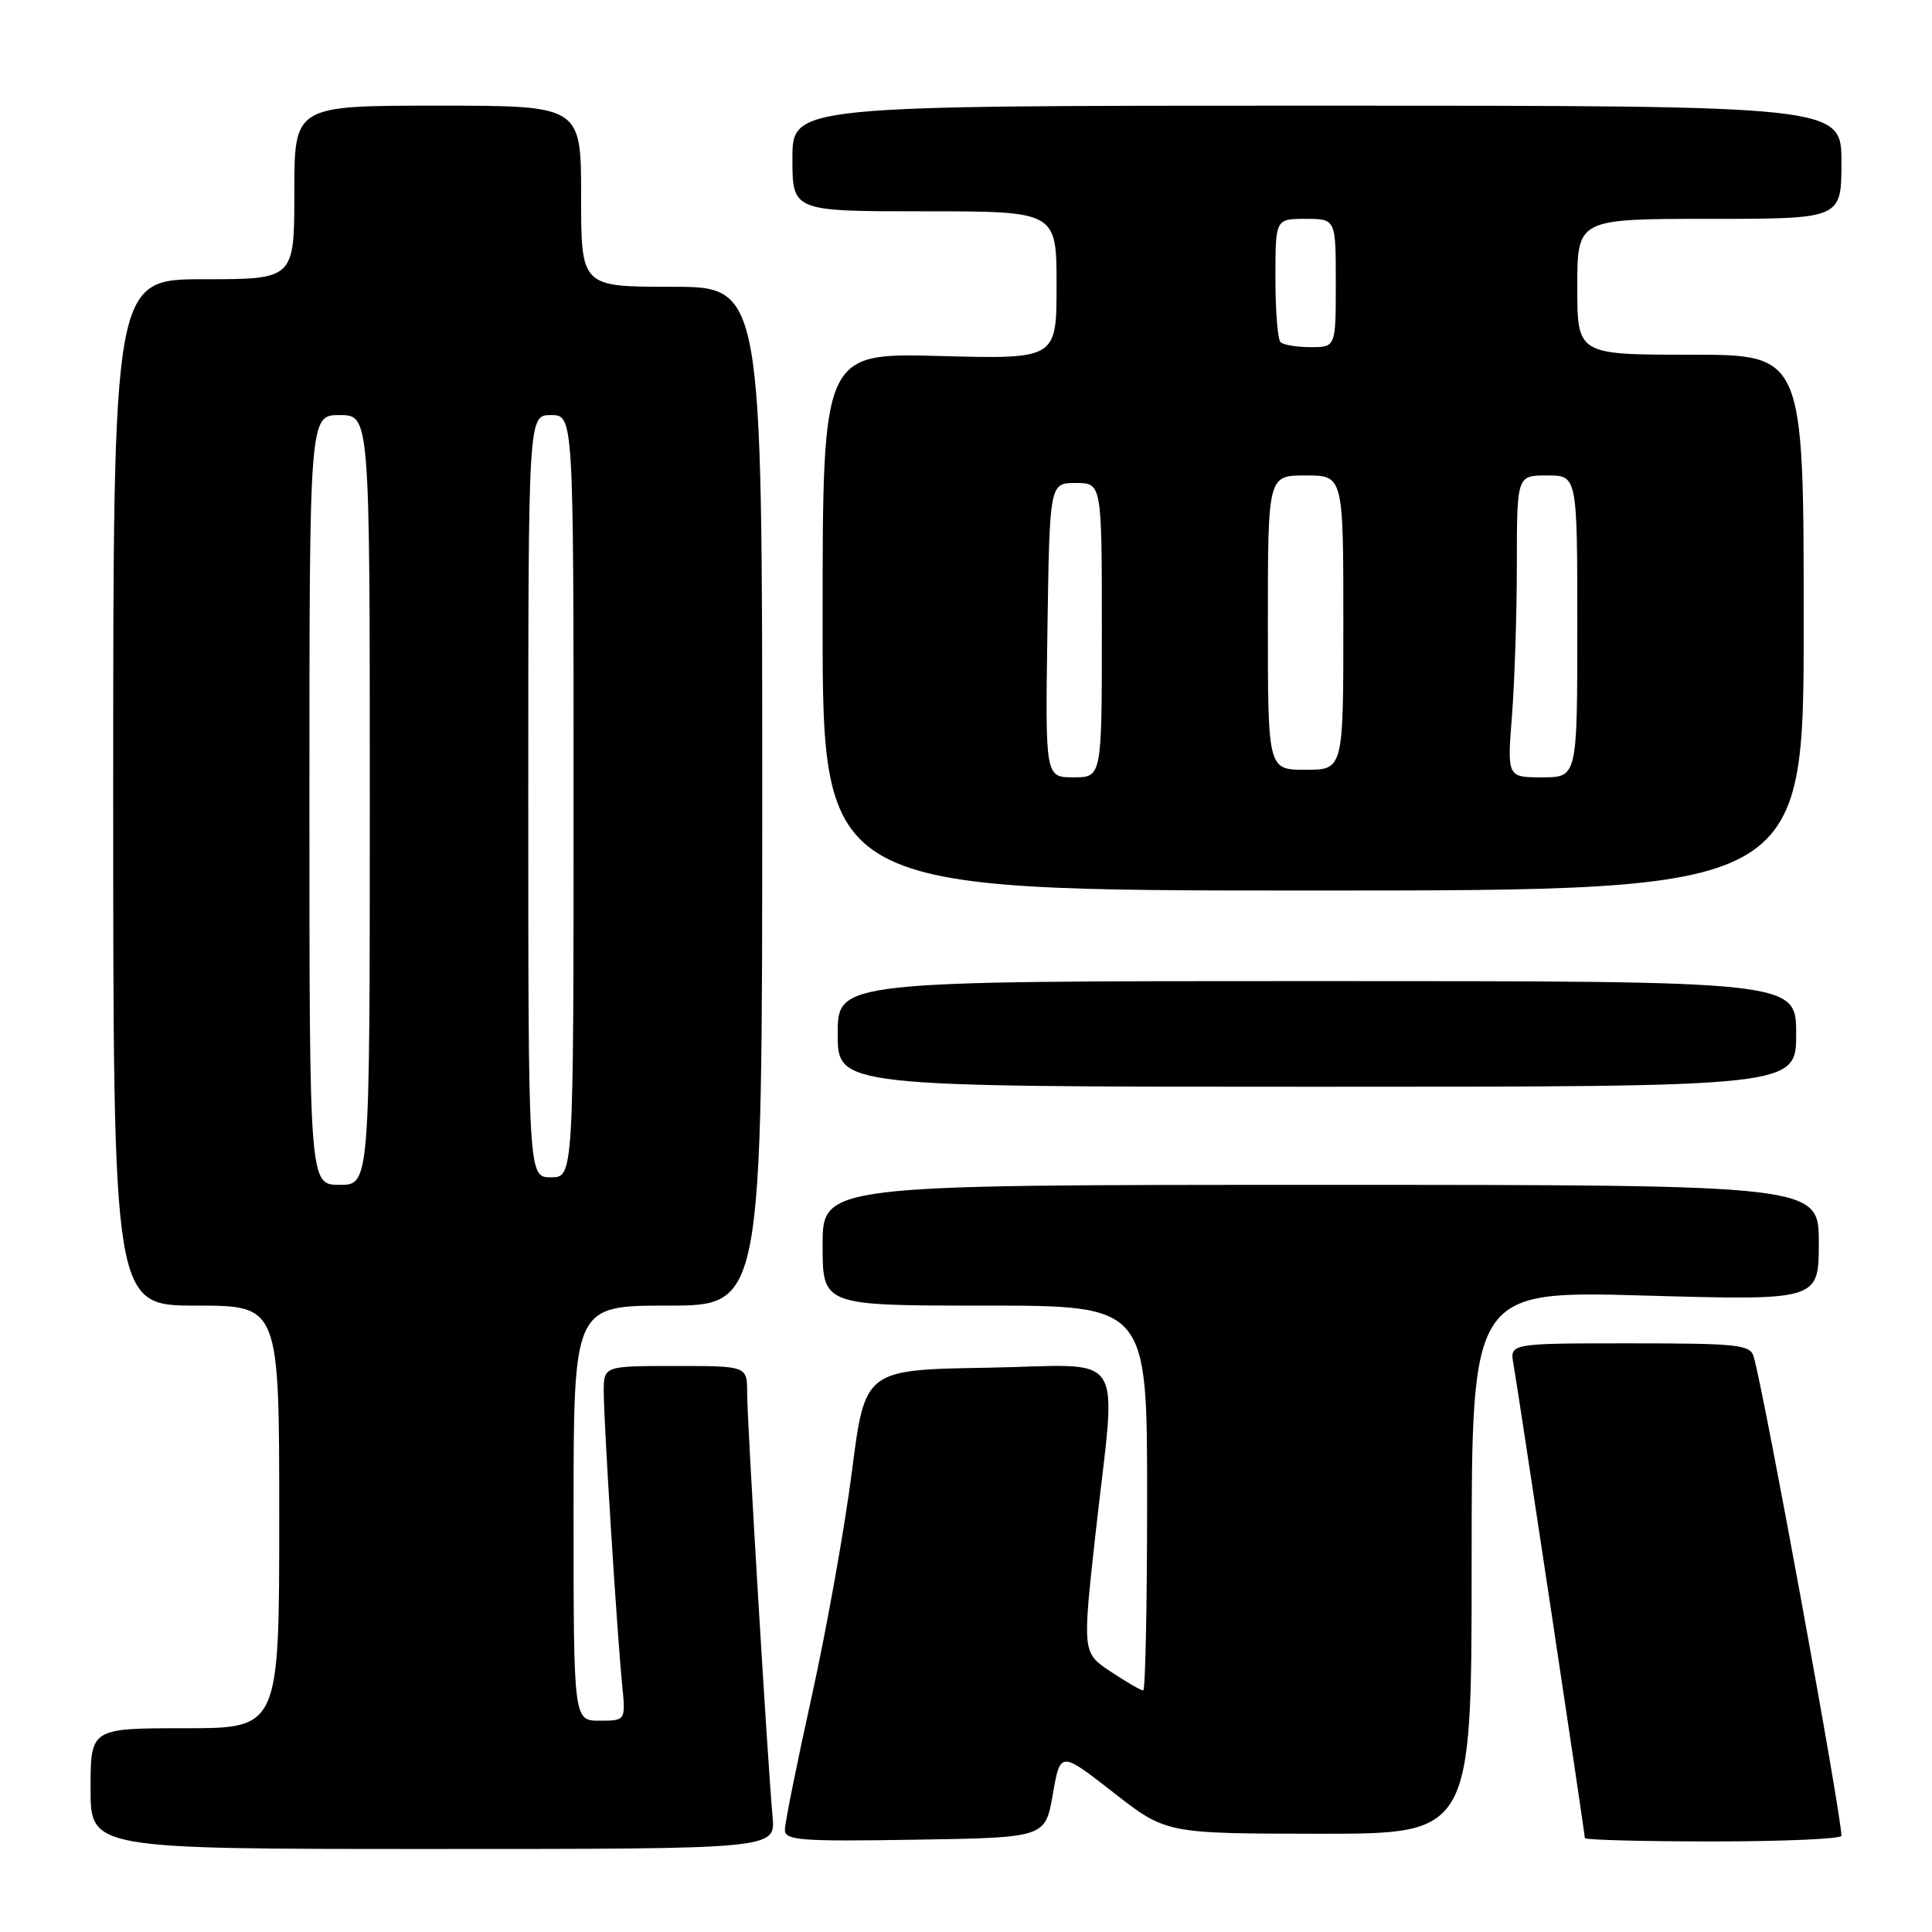 <?xml version="1.0" encoding="UTF-8" standalone="no"?>
<!DOCTYPE svg PUBLIC "-//W3C//DTD SVG 1.1//EN" "http://www.w3.org/Graphics/SVG/1.1/DTD/svg11.dtd" >
<svg xmlns="http://www.w3.org/2000/svg" xmlns:xlink="http://www.w3.org/1999/xlink" version="1.1" viewBox="0 0 256 256">
 <g >
 <path fill="currentColor"
d=" M 102.37 240.75 C 101.71 233.48 99.00 188.33 99.00 184.57 C 99.00 181.00 99.00 181.00 89.50 181.00 C 80.00 181.00 80.00 181.00 80.00 184.42 C 80.00 188.40 81.75 216.30 82.44 223.25 C 82.91 228.00 82.91 228.00 79.45 228.00 C 76.00 228.00 76.00 228.00 76.00 200.50 C 76.00 173.00 76.00 173.00 88.50 173.00 C 101.00 173.00 101.00 173.00 101.00 105.50 C 101.00 38.00 101.00 38.00 89.00 38.00 C 77.00 38.00 77.00 38.00 77.00 26.00 C 77.00 14.00 77.00 14.00 58.00 14.00 C 39.00 14.00 39.00 14.00 39.00 25.50 C 39.00 37.00 39.00 37.00 27.00 37.00 C 15.00 37.00 15.00 37.00 15.00 105.00 C 15.00 173.00 15.00 173.00 26.00 173.00 C 37.00 173.00 37.00 173.00 37.00 201.00 C 37.00 229.00 37.00 229.00 24.50 229.00 C 12.00 229.00 12.00 229.00 12.00 237.00 C 12.00 245.00 12.00 245.00 57.38 245.00 C 102.75 245.00 102.75 245.00 102.37 240.75 Z  M 139.50 237.77 C 140.50 232.03 140.50 232.03 147.50 237.49 C 154.50 242.96 154.50 242.96 174.75 242.98 C 195.00 243.00 195.00 243.00 195.00 207.01 C 195.00 171.02 195.00 171.02 218.00 171.67 C 241.00 172.32 241.00 172.32 241.00 164.66 C 241.00 157.00 241.00 157.00 175.00 157.00 C 109.00 157.00 109.00 157.00 109.00 165.00 C 109.00 173.00 109.00 173.00 130.50 173.00 C 152.00 173.00 152.00 173.00 152.00 198.50 C 152.00 212.53 151.77 224.00 151.48 224.00 C 151.19 224.00 149.26 222.88 147.19 221.51 C 143.42 219.01 143.42 219.01 145.16 203.26 C 147.94 178.21 149.70 180.90 130.81 181.23 C 114.61 181.50 114.61 181.50 112.88 195.00 C 111.93 202.43 109.54 215.78 107.58 224.68 C 105.61 233.58 104.00 241.58 104.00 242.46 C 104.00 243.86 106.03 244.02 121.25 243.77 C 138.50 243.50 138.50 243.50 139.50 237.77 Z  M 244.00 243.25 C 243.99 240.41 233.79 184.66 232.37 179.75 C 231.92 178.18 230.25 178.00 215.96 178.00 C 200.05 178.00 200.05 178.00 200.54 180.75 C 201.14 184.09 210.00 242.92 210.00 243.55 C 210.00 243.80 217.65 244.00 227.00 244.00 C 236.35 244.00 244.00 243.66 244.00 243.25 Z  M 238.00 137.00 C 238.00 130.00 238.00 130.00 174.50 130.00 C 111.00 130.00 111.00 130.00 111.00 137.00 C 111.00 144.00 111.00 144.00 174.50 144.00 C 238.00 144.00 238.00 144.00 238.00 137.00 Z  M 239.00 82.50 C 239.00 47.00 239.00 47.00 224.00 47.00 C 209.00 47.00 209.00 47.00 209.00 38.00 C 209.00 29.00 209.00 29.00 226.50 29.00 C 244.00 29.00 244.00 29.00 244.00 21.50 C 244.00 14.00 244.00 14.00 174.50 14.00 C 105.00 14.00 105.00 14.00 105.00 21.00 C 105.00 28.00 105.00 28.00 122.50 28.00 C 140.00 28.00 140.00 28.00 140.00 37.79 C 140.00 47.59 140.00 47.59 124.50 47.17 C 109.00 46.76 109.00 46.76 109.00 82.38 C 109.00 118.00 109.00 118.00 174.00 118.00 C 239.00 118.00 239.00 118.00 239.00 82.50 Z  M 41.00 106.00 C 41.00 55.00 41.00 55.00 45.00 55.00 C 49.00 55.00 49.00 55.00 49.00 106.00 C 49.00 157.00 49.00 157.00 45.00 157.00 C 41.00 157.00 41.00 157.00 41.00 106.00 Z  M 70.00 105.50 C 70.00 55.00 70.00 55.00 73.00 55.00 C 76.00 55.00 76.00 55.00 76.00 105.50 C 76.00 156.00 76.00 156.00 73.00 156.00 C 70.00 156.00 70.00 156.00 70.00 105.50 Z  M 138.79 83.50 C 139.08 64.00 139.08 64.00 142.54 64.00 C 146.00 64.00 146.00 64.00 146.00 83.50 C 146.00 103.00 146.00 103.00 142.25 103.00 C 138.50 103.00 138.50 103.00 138.79 83.50 Z  M 200.35 94.75 C 200.70 90.21 200.99 81.21 200.99 74.75 C 201.00 63.00 201.00 63.00 205.00 63.00 C 209.00 63.00 209.00 63.00 209.00 83.00 C 209.00 103.00 209.00 103.00 204.35 103.00 C 199.70 103.00 199.70 103.00 200.35 94.75 Z  M 168.00 82.50 C 168.00 63.00 168.00 63.00 173.00 63.00 C 178.00 63.00 178.00 63.00 178.00 82.50 C 178.00 102.00 178.00 102.00 173.00 102.00 C 168.00 102.00 168.00 102.00 168.00 82.50 Z  M 169.67 45.33 C 169.30 44.97 169.00 41.14 169.00 36.83 C 169.00 29.00 169.00 29.00 173.00 29.00 C 177.00 29.00 177.00 29.00 177.00 37.50 C 177.00 46.00 177.00 46.00 173.67 46.00 C 171.83 46.00 170.03 45.70 169.67 45.33 Z "/>
</g>
</svg>